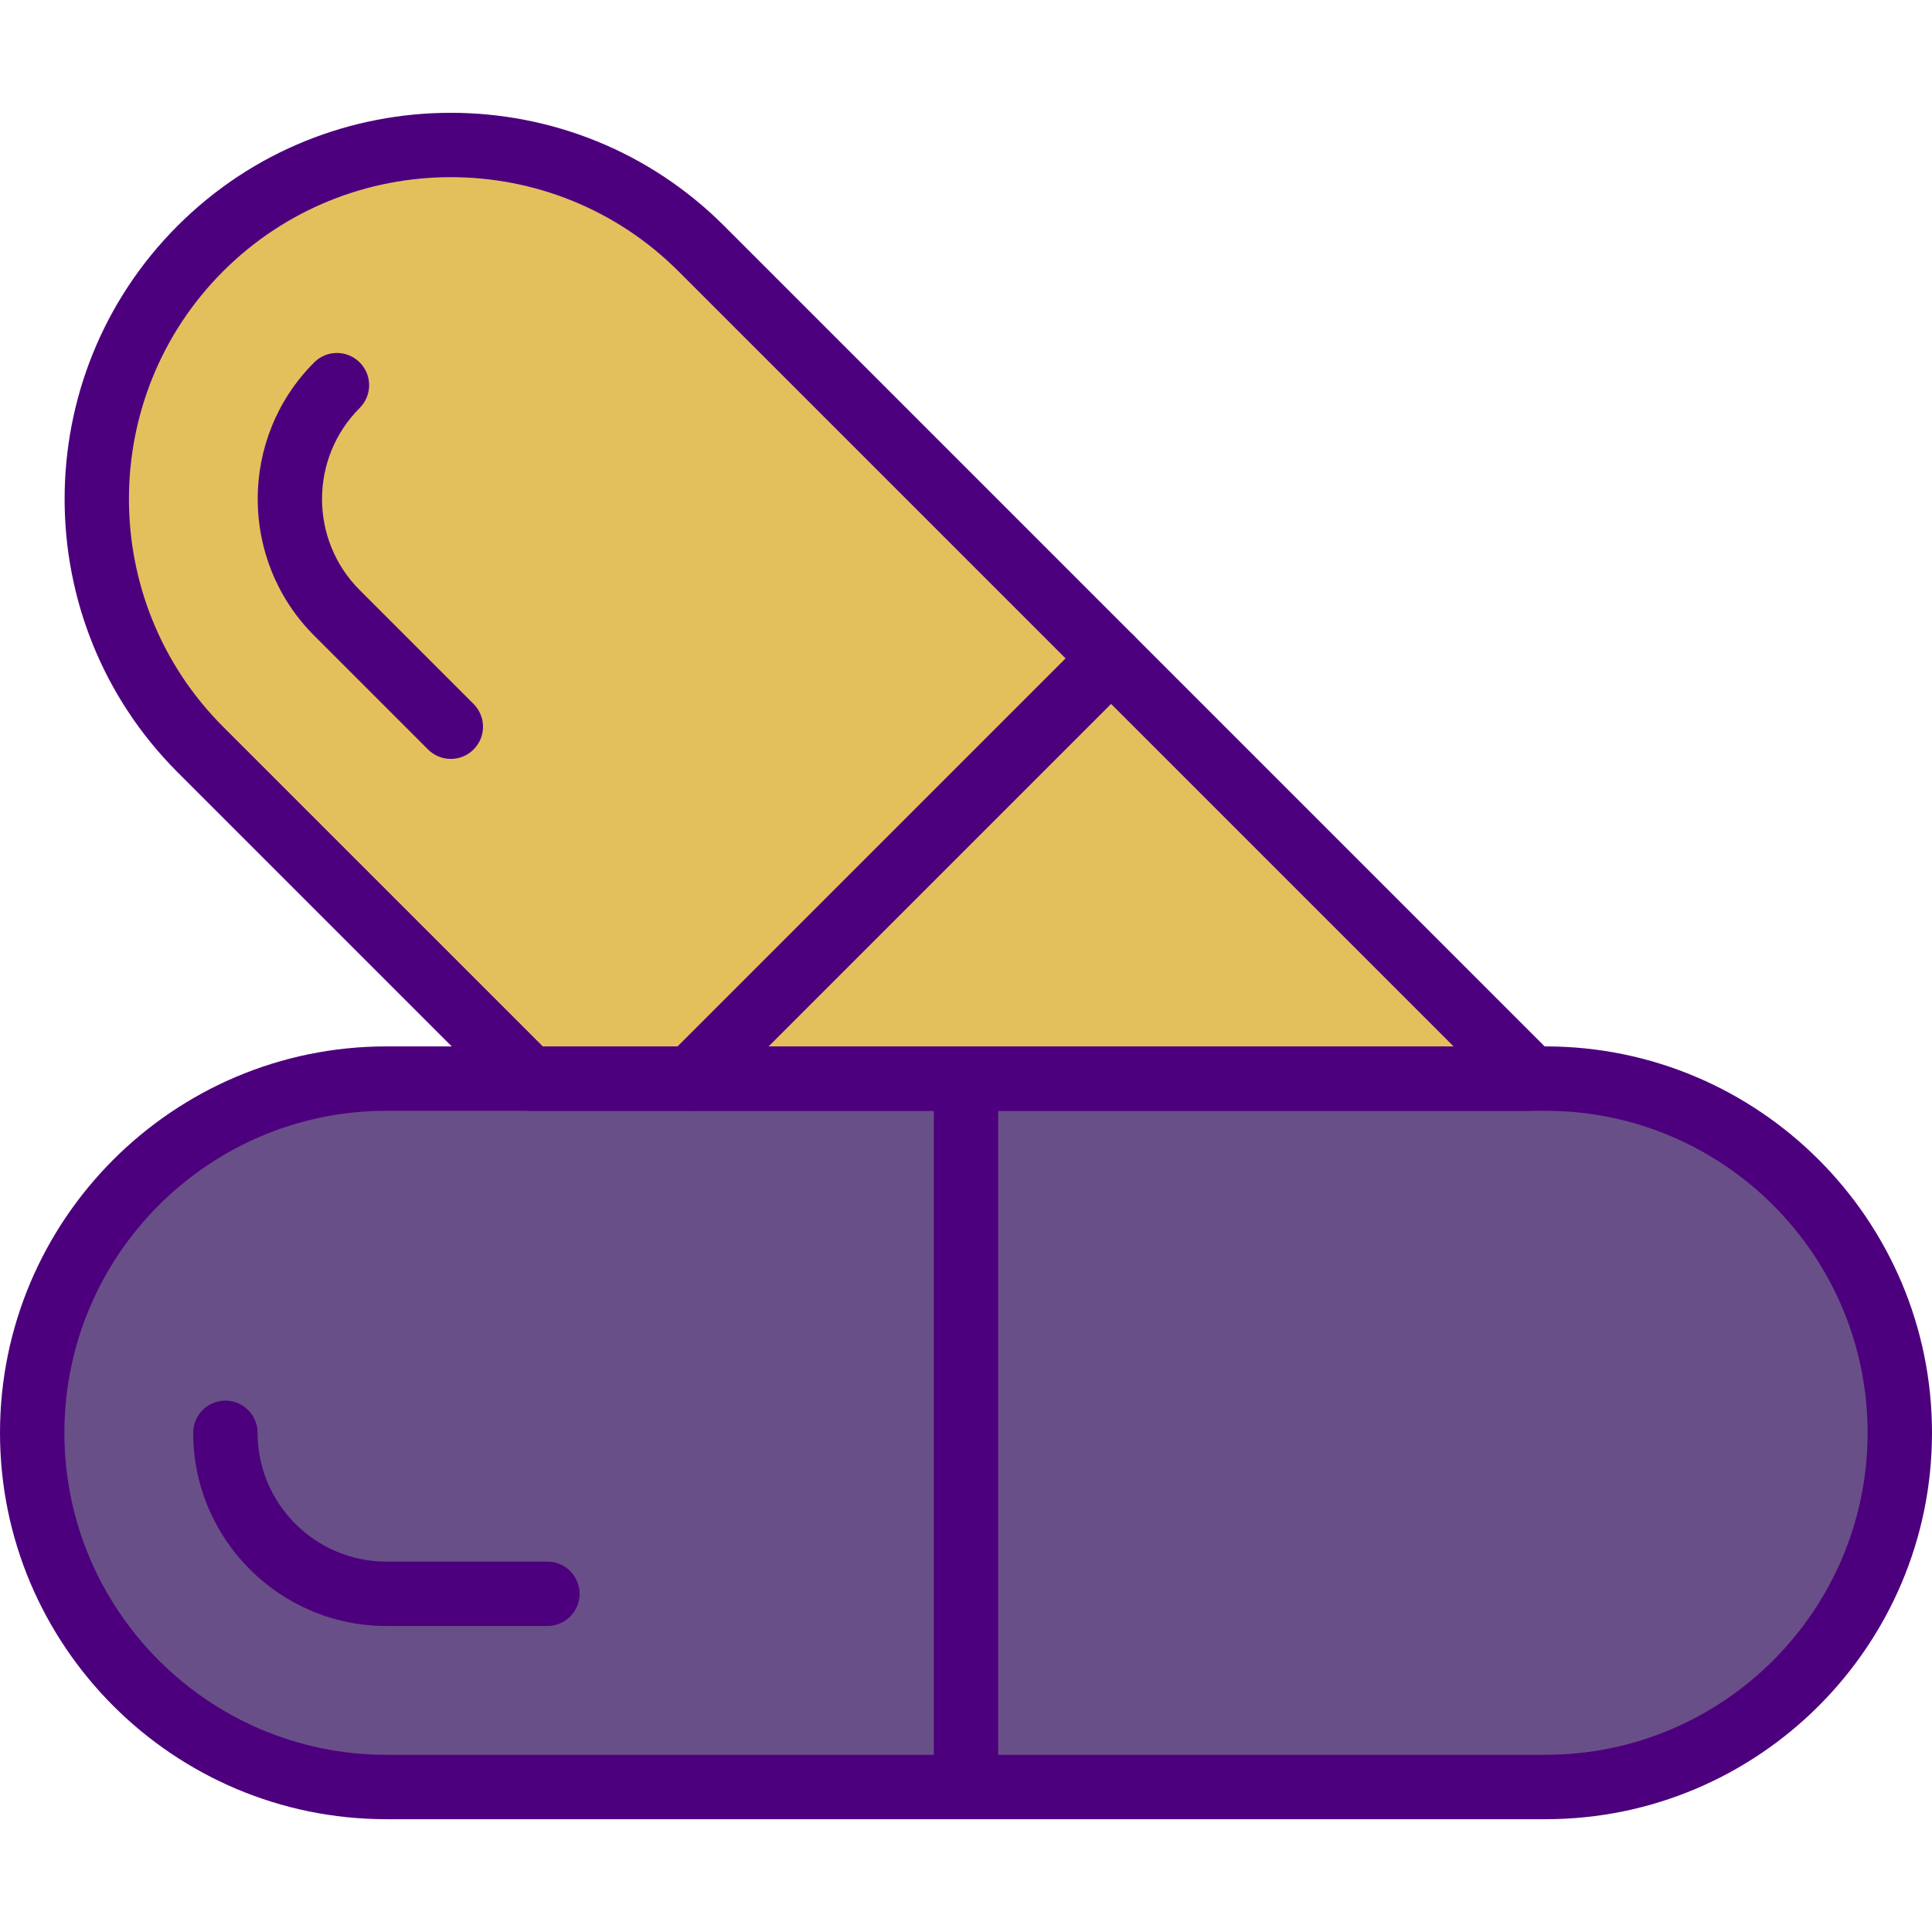 <?xml version="1.0" encoding="iso-8859-1"?>
<!-- Generator: Adobe Illustrator 19.0.0, SVG Export Plug-In . SVG Version: 6.00 Build 0)  -->
<svg version="1.1" id="Capa_1" xmlns="http://www.w3.org/2000/svg" xmlns:xlink="http://www.w3.org/1999/xlink" x="0px" y="0px"
	 viewBox="0 0 512 512" style="enable-background:new 0 0 512 512;" xml:space="preserve">
<path style="fill:#E4C05C;" d="M146.961,292.488l-93.867-93.867c-36.659-36.659-36.659-96.094,0-132.745
	c36.659-36.659,96.094-36.659,132.745,0l217.225,217.225c0.887,0.887,8.286,8.482,9.131,9.395H146.961V292.488z"/>
<path style="fill:#694F87;" d="M102.4,473.574h307.2c51.84,0,93.867-42.027,93.867-93.867l0,0c0-51.84-42.027-93.867-93.867-93.867
	H102.4c-51.84,0-93.867,42.027-93.867,93.867l0,0C8.533,431.556,50.56,473.574,102.4,473.574z"/>
<g>
	<path style="fill:#4D007E;" d="M409.6,482.107H102.4c-56.465,0-102.4-45.935-102.4-102.4s45.935-102.4,102.4-102.4h307.2
		c56.465,0,102.4,45.935,102.4,102.4S466.065,482.107,409.6,482.107z M102.4,294.374c-47.053,0-85.333,38.281-85.333,85.333
		S55.348,465.04,102.4,465.04h307.2c47.053,0,85.333-38.281,85.333-85.333s-38.281-85.333-85.333-85.333H102.4z"/>
	<path style="fill:#4D007E;" d="M145.067,430.907H102.4c-28.237,0-51.2-22.963-51.2-51.2c0-4.71,3.823-8.533,8.533-8.533
		s8.533,3.823,8.533,8.533c0,18.825,15.309,34.133,34.133,34.133h42.667c4.71,0,8.533,3.823,8.533,8.533
		S149.777,430.907,145.067,430.907z"/>
	<path style="fill:#4D007E;" d="M256,482.107c-4.71,0-8.533-3.823-8.533-8.533V285.841c0-4.71,3.823-8.533,8.533-8.533
		c4.71,0,8.533,3.823,8.533,8.533v187.733C264.533,478.293,260.71,482.107,256,482.107z"/>
	<path style="fill:#4D007E;" d="M119.467,201.122c-2.185,0-4.369-0.836-6.033-2.5L83.26,168.447
		c-19.959-19.959-19.959-52.446,0-72.405c3.337-3.337,8.73-3.337,12.066,0c3.337,3.328,3.337,8.73,0,12.066
		c-13.312,13.312-13.312,34.97,0,48.273l30.174,30.174c3.337,3.337,3.337,8.73,0,12.066
		C123.836,200.285,121.651,201.122,119.467,201.122z"/>
	<path style="fill:#4D007E;" d="M183.108,294.357c-2.185,0-4.369-0.836-6.033-2.5c-3.337-3.337-3.337-8.73,0-12.066l111.343-111.343
		c3.337-3.337,8.73-3.337,12.066,0c3.337,3.337,3.337,8.73,0,12.066L189.141,291.857
		C187.477,293.529,185.293,294.357,183.108,294.357z"/>
	<path style="fill:#4D007E;" d="M405.547,294.374H140.314c-2.261,0-4.437-0.896-6.033-2.5l-87.219-87.219
		c-39.919-39.927-39.919-104.892,0-144.819c39.927-39.927,104.892-39.919,144.819,0L409.105,277.06
		c0.674,0.674,1.289,1.374,1.903,2.074l0.811,0.905c2.313,2.492,2.918,6.101,1.562,9.216
		C412.015,292.369,408.943,294.374,405.547,294.374z M143.846,277.307h241.365L179.806,71.901
		c-33.263-33.271-87.407-33.263-120.687,0c-33.263,33.271-33.263,87.415,0,120.687L143.846,277.307z"/>
</g>
<g>
</g>
<g>
</g>
<g>
</g>
<g>
</g>
<g>
</g>
<g>
</g>
<g>
</g>
<g>
</g>
<g>
</g>
<g>
</g>
<g>
</g>
<g>
</g>
<g>
</g>
<g>
</g>
<g>
</g>
</svg>
